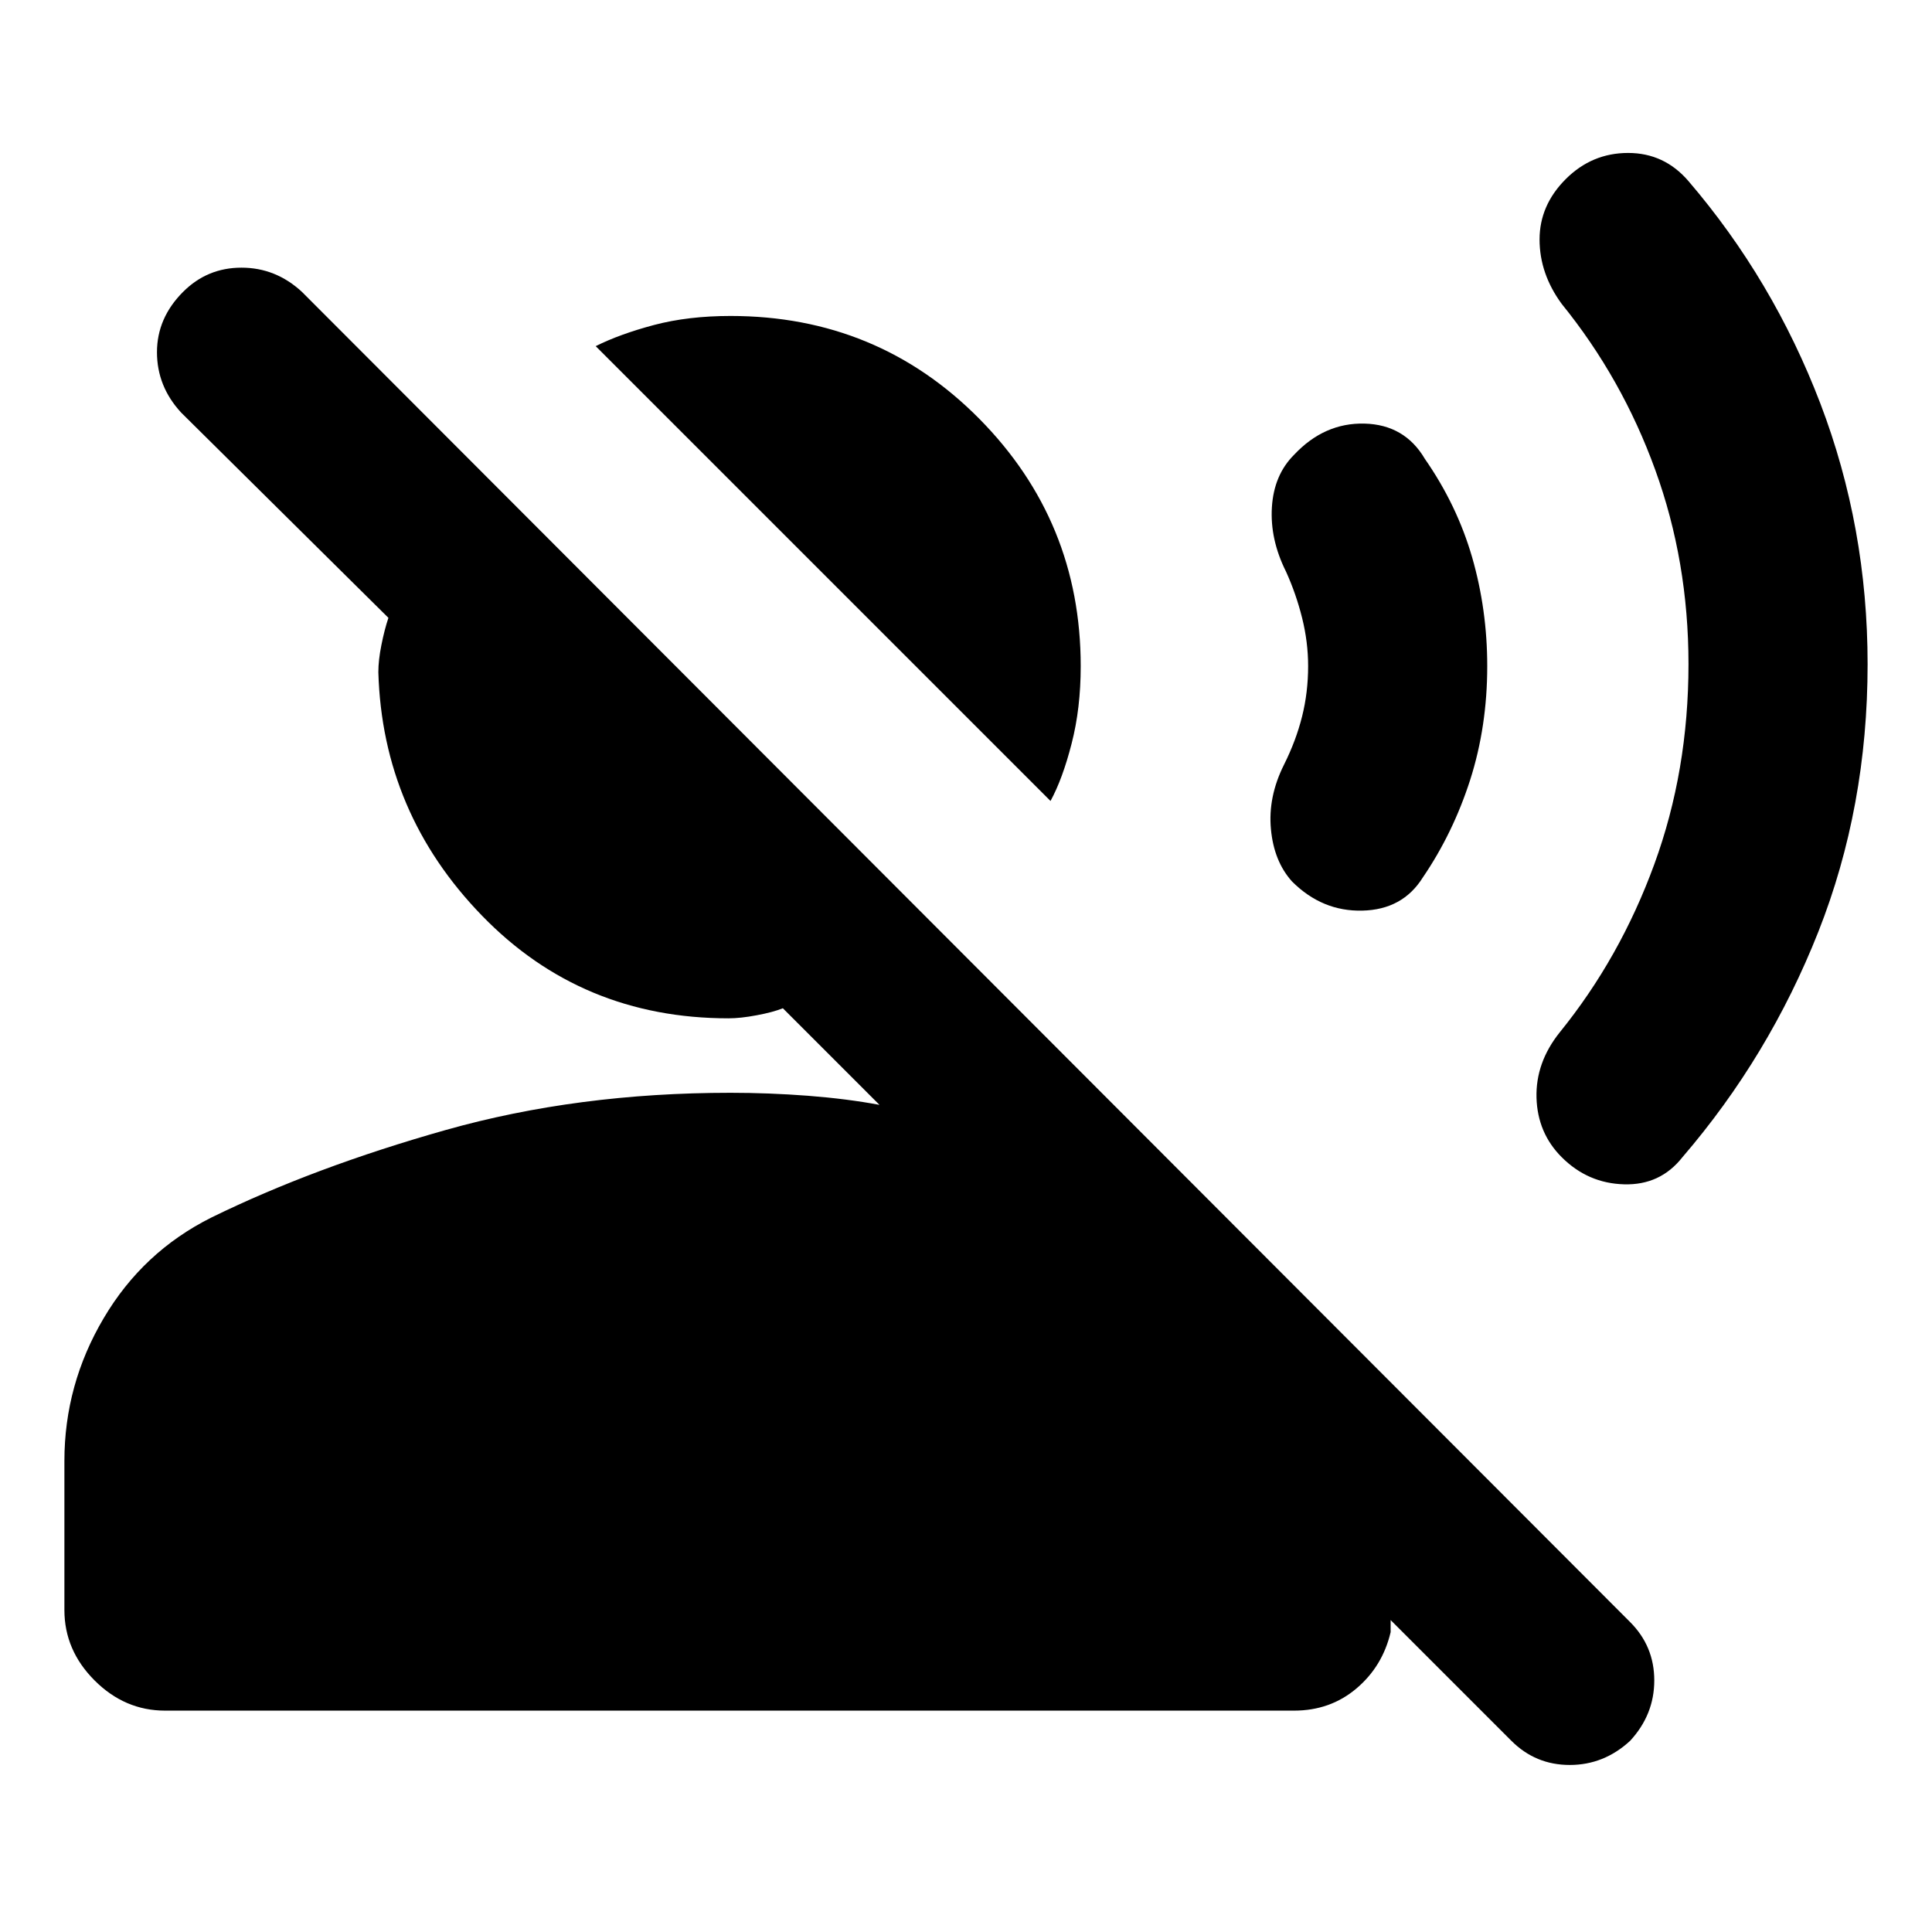 <svg xmlns="http://www.w3.org/2000/svg" height="24" width="24"><path d="M13.05 9.95 7.4 4.3Q7.7 4.15 8.125 4.037Q8.55 3.925 9.075 3.925Q10.9 3.925 12.163 5.2Q13.425 6.475 13.425 8.275Q13.425 8.8 13.312 9.237Q13.2 9.675 13.05 9.95ZM18.775 21.625 17.275 20.125V20.275Q17.175 20.7 16.85 20.975Q16.525 21.25 16.075 21.25H2.05Q1.55 21.25 1.175 20.875Q0.8 20.5 0.8 20V18.15Q0.8 17.2 1.288 16.375Q1.775 15.55 2.625 15.125Q3.9 14.5 5.538 14.037Q7.175 13.575 9.075 13.575Q9.55 13.575 10.038 13.612Q10.525 13.65 10.925 13.725L9.725 12.525Q9.6 12.575 9.4 12.612Q9.2 12.65 9.05 12.65Q7.225 12.65 5.988 11.375Q4.75 10.1 4.7 8.35Q4.7 8.2 4.738 8.012Q4.775 7.825 4.825 7.675L2.25 5.125Q1.95 4.8 1.95 4.375Q1.95 3.95 2.275 3.625Q2.575 3.325 3 3.325Q3.425 3.325 3.75 3.625L20.25 20.15Q20.55 20.45 20.55 20.875Q20.55 21.3 20.25 21.625Q19.925 21.925 19.5 21.925Q19.075 21.925 18.775 21.625ZM19.4 14.375Q19.1 14.075 19.087 13.637Q19.075 13.2 19.375 12.825Q20.125 11.9 20.55 10.737Q20.975 9.575 20.975 8.25Q20.975 6.975 20.562 5.837Q20.15 4.7 19.4 3.775Q19.125 3.4 19.125 2.975Q19.125 2.55 19.45 2.225Q19.775 1.9 20.225 1.9Q20.675 1.9 20.975 2.25Q22.025 3.475 22.613 5.012Q23.2 6.55 23.2 8.25Q23.2 10.025 22.588 11.575Q21.975 13.125 20.9 14.375Q20.625 14.725 20.175 14.712Q19.725 14.7 19.4 14.375ZM16.05 10.95Q15.825 10.7 15.788 10.3Q15.75 9.9 15.95 9.5Q16.1 9.2 16.175 8.9Q16.25 8.6 16.25 8.275Q16.25 7.975 16.175 7.675Q16.1 7.375 15.975 7.1Q15.775 6.7 15.8 6.3Q15.825 5.9 16.075 5.65Q16.45 5.25 16.95 5.262Q17.45 5.275 17.7 5.7Q18.1 6.275 18.288 6.925Q18.475 7.575 18.475 8.275Q18.475 9.025 18.263 9.688Q18.05 10.35 17.675 10.9Q17.425 11.3 16.925 11.312Q16.425 11.325 16.05 10.95Z"/></svg>